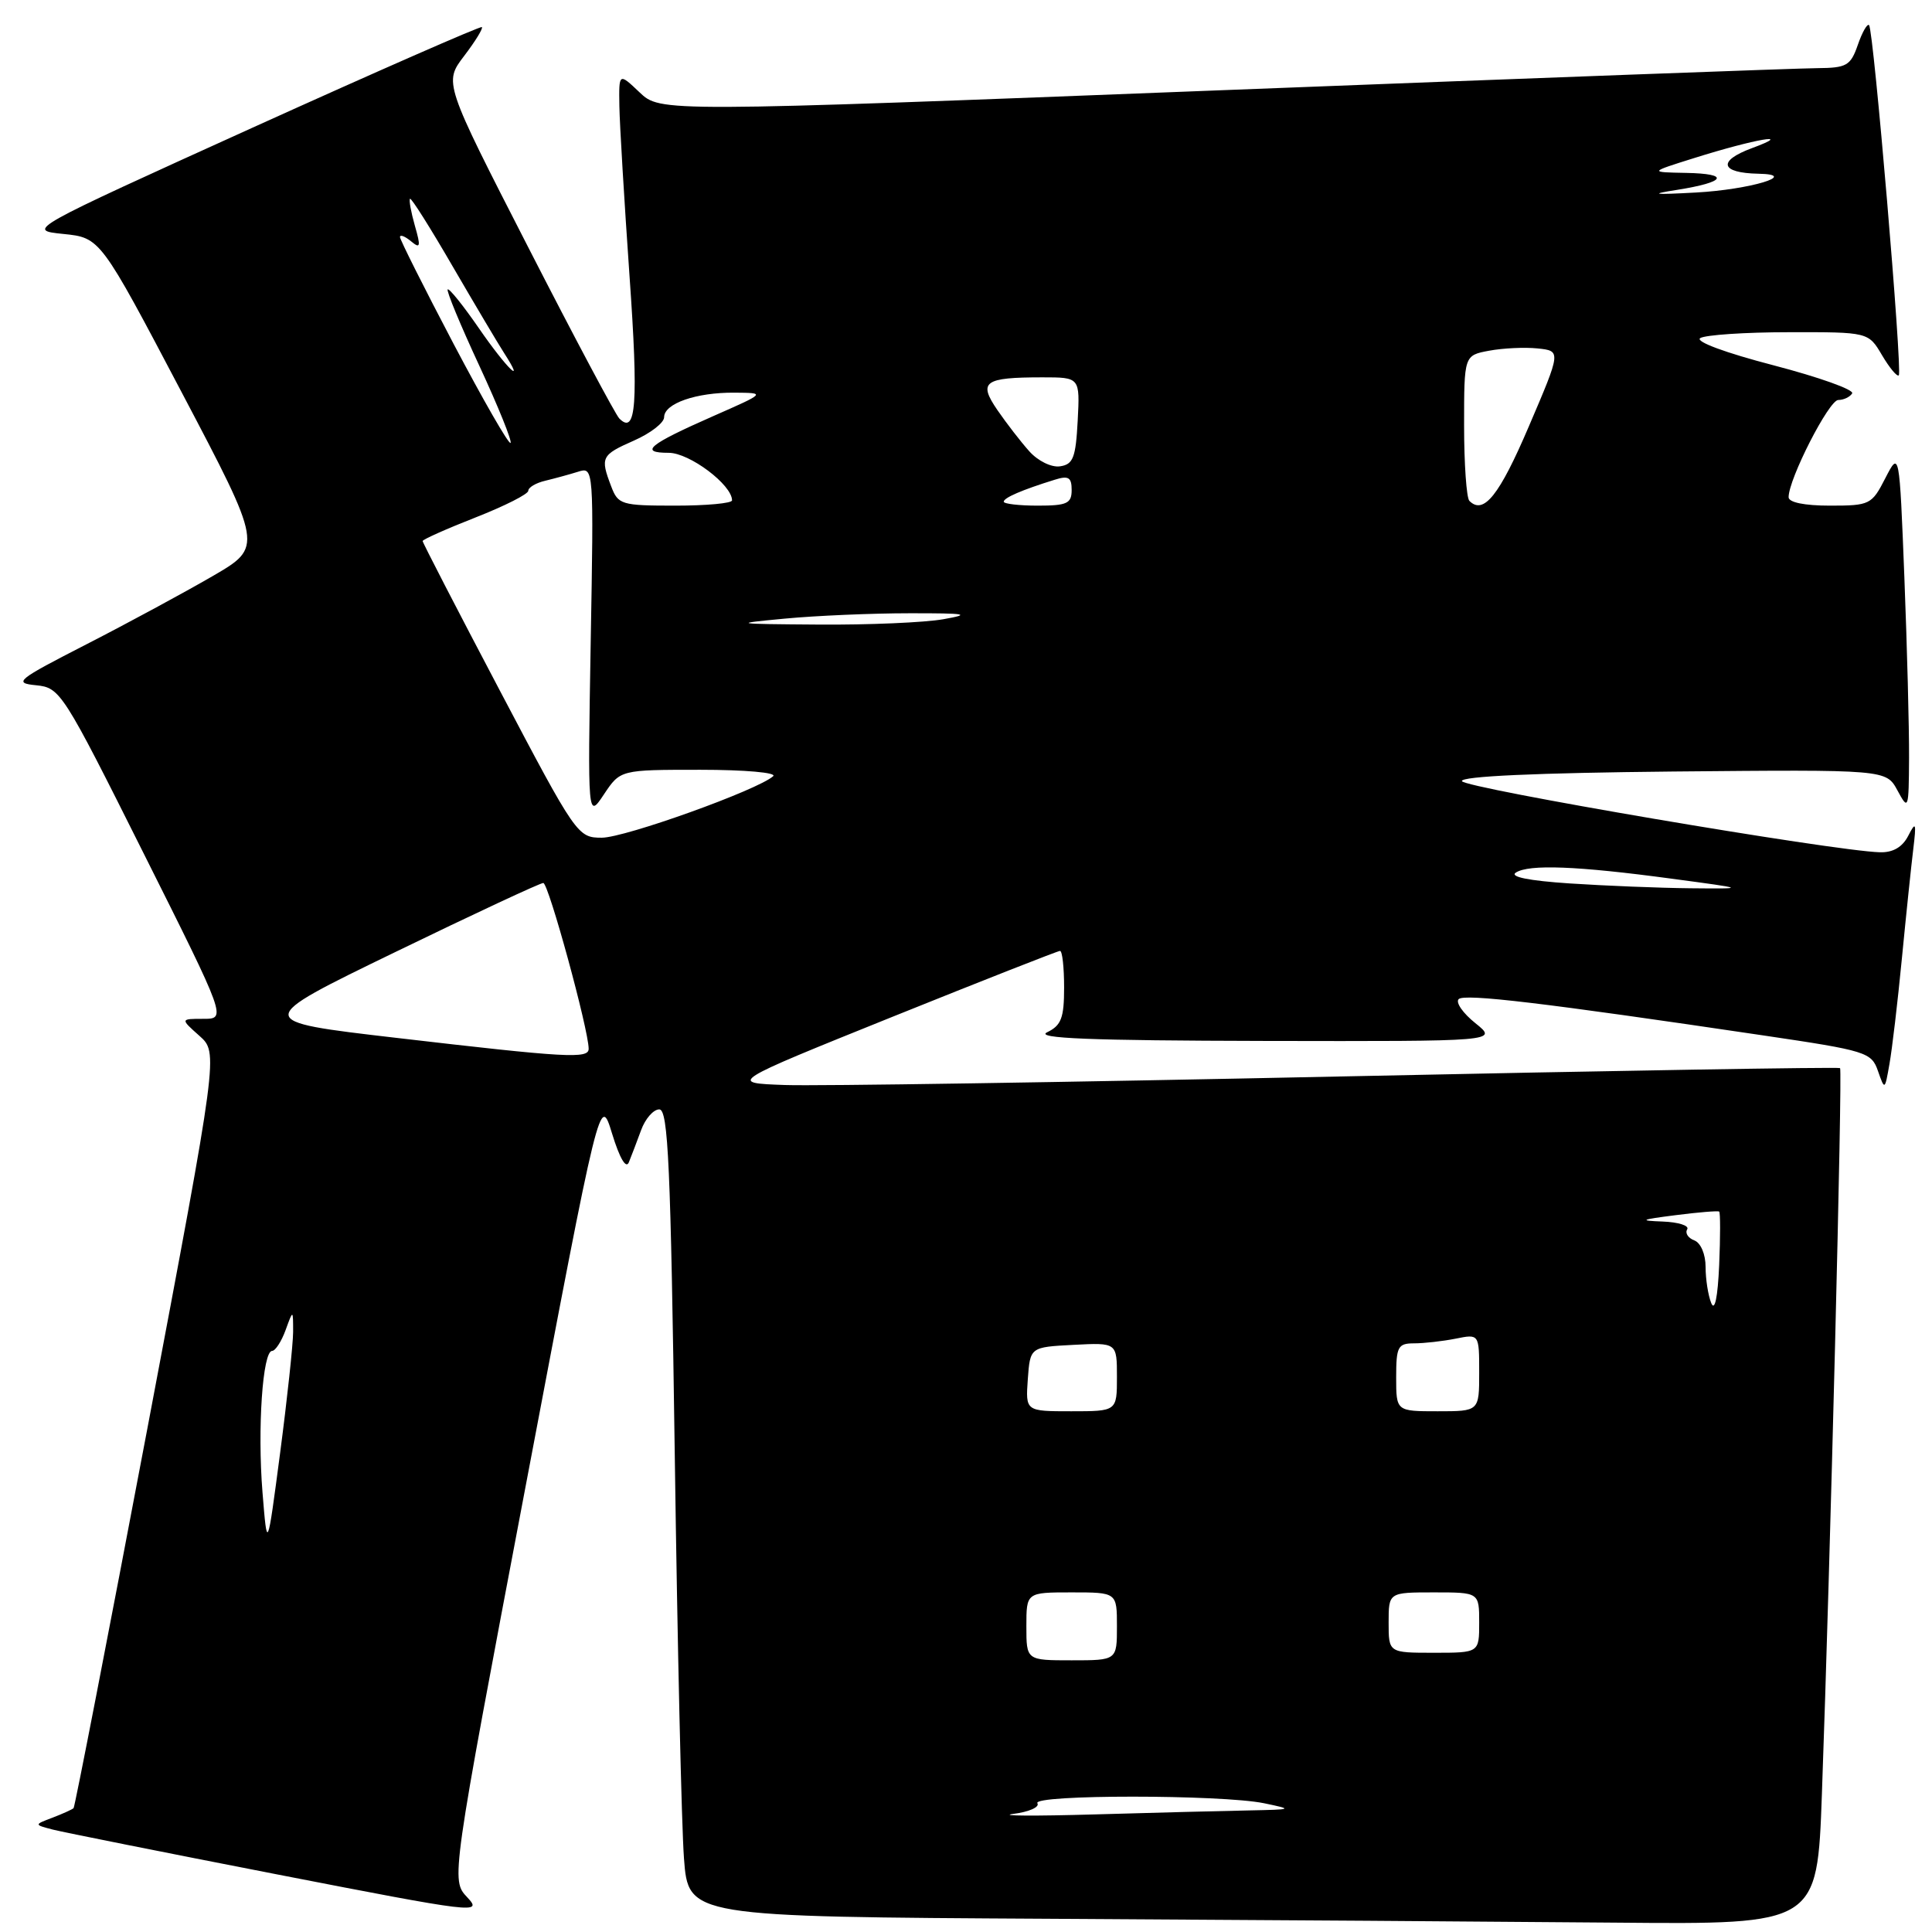 <?xml version="1.0" encoding="UTF-8" standalone="no"?>
<!DOCTYPE svg PUBLIC "-//W3C//DTD SVG 1.1//EN" "http://www.w3.org/Graphics/SVG/1.1/DTD/svg11.dtd" >
<svg xmlns="http://www.w3.org/2000/svg" xmlns:xlink="http://www.w3.org/1999/xlink" version="1.1" viewBox="0 0 256 256">
 <g >
 <path fill="currentColor"
d=" M 241.41 237.75 C 242.51 207.40 244.15 141.82 243.82 141.53 C 243.64 141.37 213.80 141.87 177.50 142.64 C 141.20 143.41 108.12 143.92 104.00 143.77 C 96.50 143.50 96.50 143.50 118.21 134.75 C 130.16 129.94 140.17 126.00 140.46 126.00 C 140.76 126.00 141.00 128.18 141.00 130.85 C 141.00 134.89 140.62 135.88 138.75 136.78 C 137.08 137.59 144.46 137.88 167.50 137.93 C 198.50 137.99 198.50 137.99 195.50 135.58 C 193.85 134.26 192.85 132.83 193.28 132.39 C 194.04 131.63 204.53 132.88 233.72 137.21 C 247.30 139.22 247.98 139.43 248.84 141.91 C 249.74 144.48 249.75 144.48 250.36 141.00 C 250.71 139.07 251.45 132.78 252.01 127.00 C 252.57 121.22 253.25 114.70 253.52 112.50 C 253.94 109.00 253.86 108.78 252.85 110.75 C 252.08 112.25 250.83 112.98 249.10 112.93 C 242.99 112.77 193.90 104.41 193.71 103.50 C 193.57 102.86 203.57 102.41 221.71 102.23 C 249.92 101.97 249.92 101.97 251.42 104.73 C 252.87 107.42 252.92 107.28 252.96 100.41 C 252.98 96.51 252.70 85.76 252.34 76.53 C 251.68 59.74 251.68 59.74 249.81 63.37 C 248.02 66.87 247.76 67.00 242.48 67.00 C 239.09 67.00 237.00 66.57 237.00 65.88 C 237.00 63.46 242.35 53.00 243.58 53.00 C 244.29 53.00 245.12 52.61 245.42 52.13 C 245.72 51.65 241.03 49.98 235.02 48.41 C 228.63 46.75 224.58 45.25 225.29 44.80 C 225.96 44.38 231.24 44.02 237.03 44.02 C 247.57 44.00 247.57 44.00 249.38 47.07 C 250.38 48.76 251.38 49.96 251.60 49.73 C 252.10 49.23 248.26 3.92 247.66 3.33 C 247.42 3.09 246.75 4.27 246.17 5.95 C 245.21 8.71 244.69 9.00 240.80 9.03 C 238.44 9.04 202.98 10.36 162.00 11.95 C 87.50 14.85 87.50 14.85 84.75 12.24 C 82.00 9.63 82.00 9.63 82.07 14.06 C 82.11 16.50 82.72 26.60 83.41 36.50 C 84.61 53.47 84.30 57.72 82.06 55.45 C 81.55 54.93 76.10 44.70 69.97 32.72 C 58.81 10.94 58.81 10.94 61.51 7.40 C 62.99 5.46 64.04 3.74 63.85 3.59 C 63.66 3.44 50.00 9.43 33.50 16.90 C 3.50 30.50 3.50 30.50 8.39 31.00 C 13.29 31.50 13.29 31.50 24.07 51.98 C 34.85 72.46 34.85 72.46 28.17 76.34 C 24.50 78.47 17.00 82.53 11.50 85.35 C 2.21 90.11 1.73 90.50 4.78 90.80 C 7.98 91.12 8.31 91.64 19.03 113.07 C 30.01 135.00 30.01 135.00 26.95 135.00 C 23.89 135.00 23.89 135.00 26.42 137.25 C 28.94 139.50 28.94 139.50 19.51 189.38 C 14.31 216.82 9.92 239.41 9.75 239.59 C 9.57 239.76 8.32 240.33 6.96 240.85 C 4.50 241.78 4.50 241.78 7.00 242.43 C 8.38 242.78 21.78 245.46 36.78 248.38 C 63.12 253.51 63.98 253.61 61.91 251.40 C 59.75 249.11 59.75 249.11 69.63 197.03 C 79.50 144.96 79.50 144.96 81.11 150.23 C 82.12 153.51 82.96 154.93 83.33 154.00 C 83.67 153.18 84.39 151.26 84.95 149.75 C 85.50 148.24 86.58 147.00 87.36 147.00 C 88.54 147.00 88.87 154.40 89.41 192.75 C 89.76 217.91 90.31 241.98 90.63 246.24 C 91.21 253.98 91.21 253.98 139.35 254.25 C 165.83 254.40 199.49 254.63 214.14 254.76 C 240.79 255.00 240.79 255.00 241.41 237.75 Z  M 134.27 240.35 C 136.34 240.09 137.78 239.45 137.46 238.94 C 136.74 237.77 161.86 237.78 167.50 238.94 C 171.39 239.75 171.33 239.77 165.50 239.89 C 162.20 239.95 152.97 240.19 145.00 240.42 C 137.03 240.65 132.20 240.62 134.27 240.35 Z  M 136.00 215.50 C 136.00 211.00 136.00 211.00 142.00 211.00 C 148.00 211.00 148.00 211.00 148.00 215.50 C 148.00 220.00 148.00 220.00 142.00 220.00 C 136.00 220.00 136.00 220.00 136.00 215.50 Z  M 184.00 215.00 C 184.00 211.00 184.00 211.00 190.00 211.00 C 196.00 211.00 196.00 211.00 196.00 215.00 C 196.00 219.00 196.00 219.00 190.00 219.00 C 184.00 219.00 184.00 219.00 184.00 215.00 Z  M 34.78 197.72 C 34.10 189.31 34.80 179.00 36.06 179.00 C 36.48 179.00 37.29 177.76 37.84 176.25 C 38.84 173.50 38.84 173.50 38.84 176.50 C 38.83 178.15 38.06 185.35 37.12 192.50 C 35.41 205.50 35.41 205.50 34.78 197.72 Z  M 136.19 182.75 C 136.50 178.50 136.50 178.50 142.25 178.20 C 148.00 177.90 148.00 177.90 148.00 182.45 C 148.00 187.00 148.00 187.00 141.94 187.00 C 135.89 187.00 135.89 187.00 136.19 182.75 Z  M 185.00 182.50 C 185.00 178.43 185.23 178.00 187.38 178.00 C 188.68 178.00 191.16 177.72 192.88 177.38 C 196.00 176.75 196.00 176.75 196.00 181.88 C 196.00 187.00 196.00 187.00 190.50 187.00 C 185.00 187.00 185.00 187.00 185.00 182.50 Z  M 226.75 172.67 C 226.34 171.66 226.00 169.51 226.00 167.89 C 226.00 166.19 225.36 164.69 224.51 164.36 C 223.68 164.05 223.26 163.39 223.56 162.90 C 223.87 162.40 222.40 161.94 220.31 161.86 C 217.10 161.74 217.37 161.61 222.00 161.02 C 225.03 160.63 227.63 160.42 227.80 160.54 C 227.96 160.66 227.96 163.85 227.80 167.63 C 227.61 171.90 227.22 173.81 226.75 172.67 Z  M 52.50 137.52 C 33.50 135.31 33.50 135.31 52.36 126.16 C 62.74 121.12 71.57 117.00 71.99 117.00 C 72.68 117.00 78.00 136.46 78.00 138.97 C 78.00 140.32 75.14 140.16 52.50 137.52 Z  M 208.00 117.06 C 202.57 116.70 199.99 116.18 200.86 115.62 C 202.61 114.50 208.95 114.74 221.50 116.43 C 231.50 117.77 231.50 117.77 224.00 117.70 C 219.88 117.66 212.68 117.37 208.00 117.06 Z  M 66.25 91.54 C 60.61 80.83 56.00 71.90 56.00 71.69 C 56.00 71.49 59.15 70.08 63.00 68.57 C 66.85 67.06 70.00 65.47 70.00 65.03 C 70.00 64.59 71.01 63.99 72.25 63.70 C 73.49 63.40 75.44 62.87 76.59 62.51 C 78.68 61.85 78.68 61.89 78.27 85.18 C 77.87 108.50 77.87 108.50 80.03 105.25 C 82.20 102.00 82.20 102.00 92.80 102.00 C 98.71 102.00 102.98 102.38 102.45 102.85 C 100.41 104.68 82.81 111.00 79.74 111.00 C 76.54 111.00 76.35 110.72 66.25 91.54 Z  M 104.00 81.97 C 108.12 81.58 115.55 81.26 120.50 81.26 C 128.08 81.25 128.79 81.38 125.00 82.05 C 122.53 82.49 115.10 82.81 108.50 82.76 C 97.13 82.68 96.89 82.64 104.00 81.97 Z  M 80.98 64.43 C 79.52 60.60 79.67 60.29 84.00 58.38 C 86.20 57.41 88.00 56.02 88.00 55.28 C 88.00 53.47 92.24 51.99 97.32 52.03 C 101.50 52.06 101.50 52.06 94.50 55.14 C 85.94 58.91 84.62 60.00 88.61 60.00 C 91.36 60.00 97.00 64.24 97.00 66.30 C 97.00 66.69 93.61 67.00 89.48 67.00 C 82.32 67.00 81.90 66.87 80.98 64.43 Z  M 133.00 66.48 C 133.00 65.96 135.40 64.92 139.75 63.57 C 141.58 62.99 142.00 63.25 142.00 64.93 C 142.00 66.72 141.38 67.00 137.50 67.00 C 135.03 67.00 133.00 66.76 133.00 66.48 Z  M 194.70 66.37 C 194.32 65.98 194.00 61.49 194.00 56.38 C 194.00 47.09 194.00 47.09 197.32 46.47 C 199.14 46.13 202.03 45.99 203.75 46.17 C 206.86 46.50 206.86 46.50 202.58 56.50 C 198.67 65.65 196.59 68.26 194.70 66.37 Z  M 136.38 59.79 C 135.25 58.53 133.36 56.08 132.17 54.35 C 129.58 50.58 130.38 50.00 138.13 50.00 C 143.10 50.00 143.10 50.00 142.80 55.75 C 142.54 60.65 142.20 61.54 140.46 61.79 C 139.32 61.96 137.53 61.08 136.38 59.79 Z  M 60.11 45.58 C 56.20 38.14 53.00 31.76 53.00 31.41 C 53.00 31.05 53.65 31.30 54.45 31.96 C 55.70 33.00 55.78 32.71 54.97 29.90 C 54.46 28.10 54.17 26.50 54.33 26.34 C 54.49 26.18 57.03 30.20 59.97 35.28 C 62.92 40.35 65.98 45.51 66.78 46.75 C 69.78 51.40 67.09 48.77 63.46 43.50 C 61.37 40.47 59.51 38.16 59.32 38.35 C 59.13 38.54 61.02 43.10 63.52 48.48 C 66.02 53.87 67.87 58.46 67.65 58.69 C 67.42 58.92 64.03 53.02 60.11 45.58 Z  M 222.21 25.16 C 228.71 24.13 229.31 23.02 223.42 22.91 C 218.50 22.82 218.50 22.82 224.50 20.94 C 232.58 18.40 237.97 17.48 232.14 19.63 C 227.54 21.33 227.95 22.92 233.00 23.02 C 238.55 23.12 231.89 25.12 224.73 25.51 C 219.03 25.82 218.49 25.74 222.21 25.16 Z "/>
</g>
</svg>